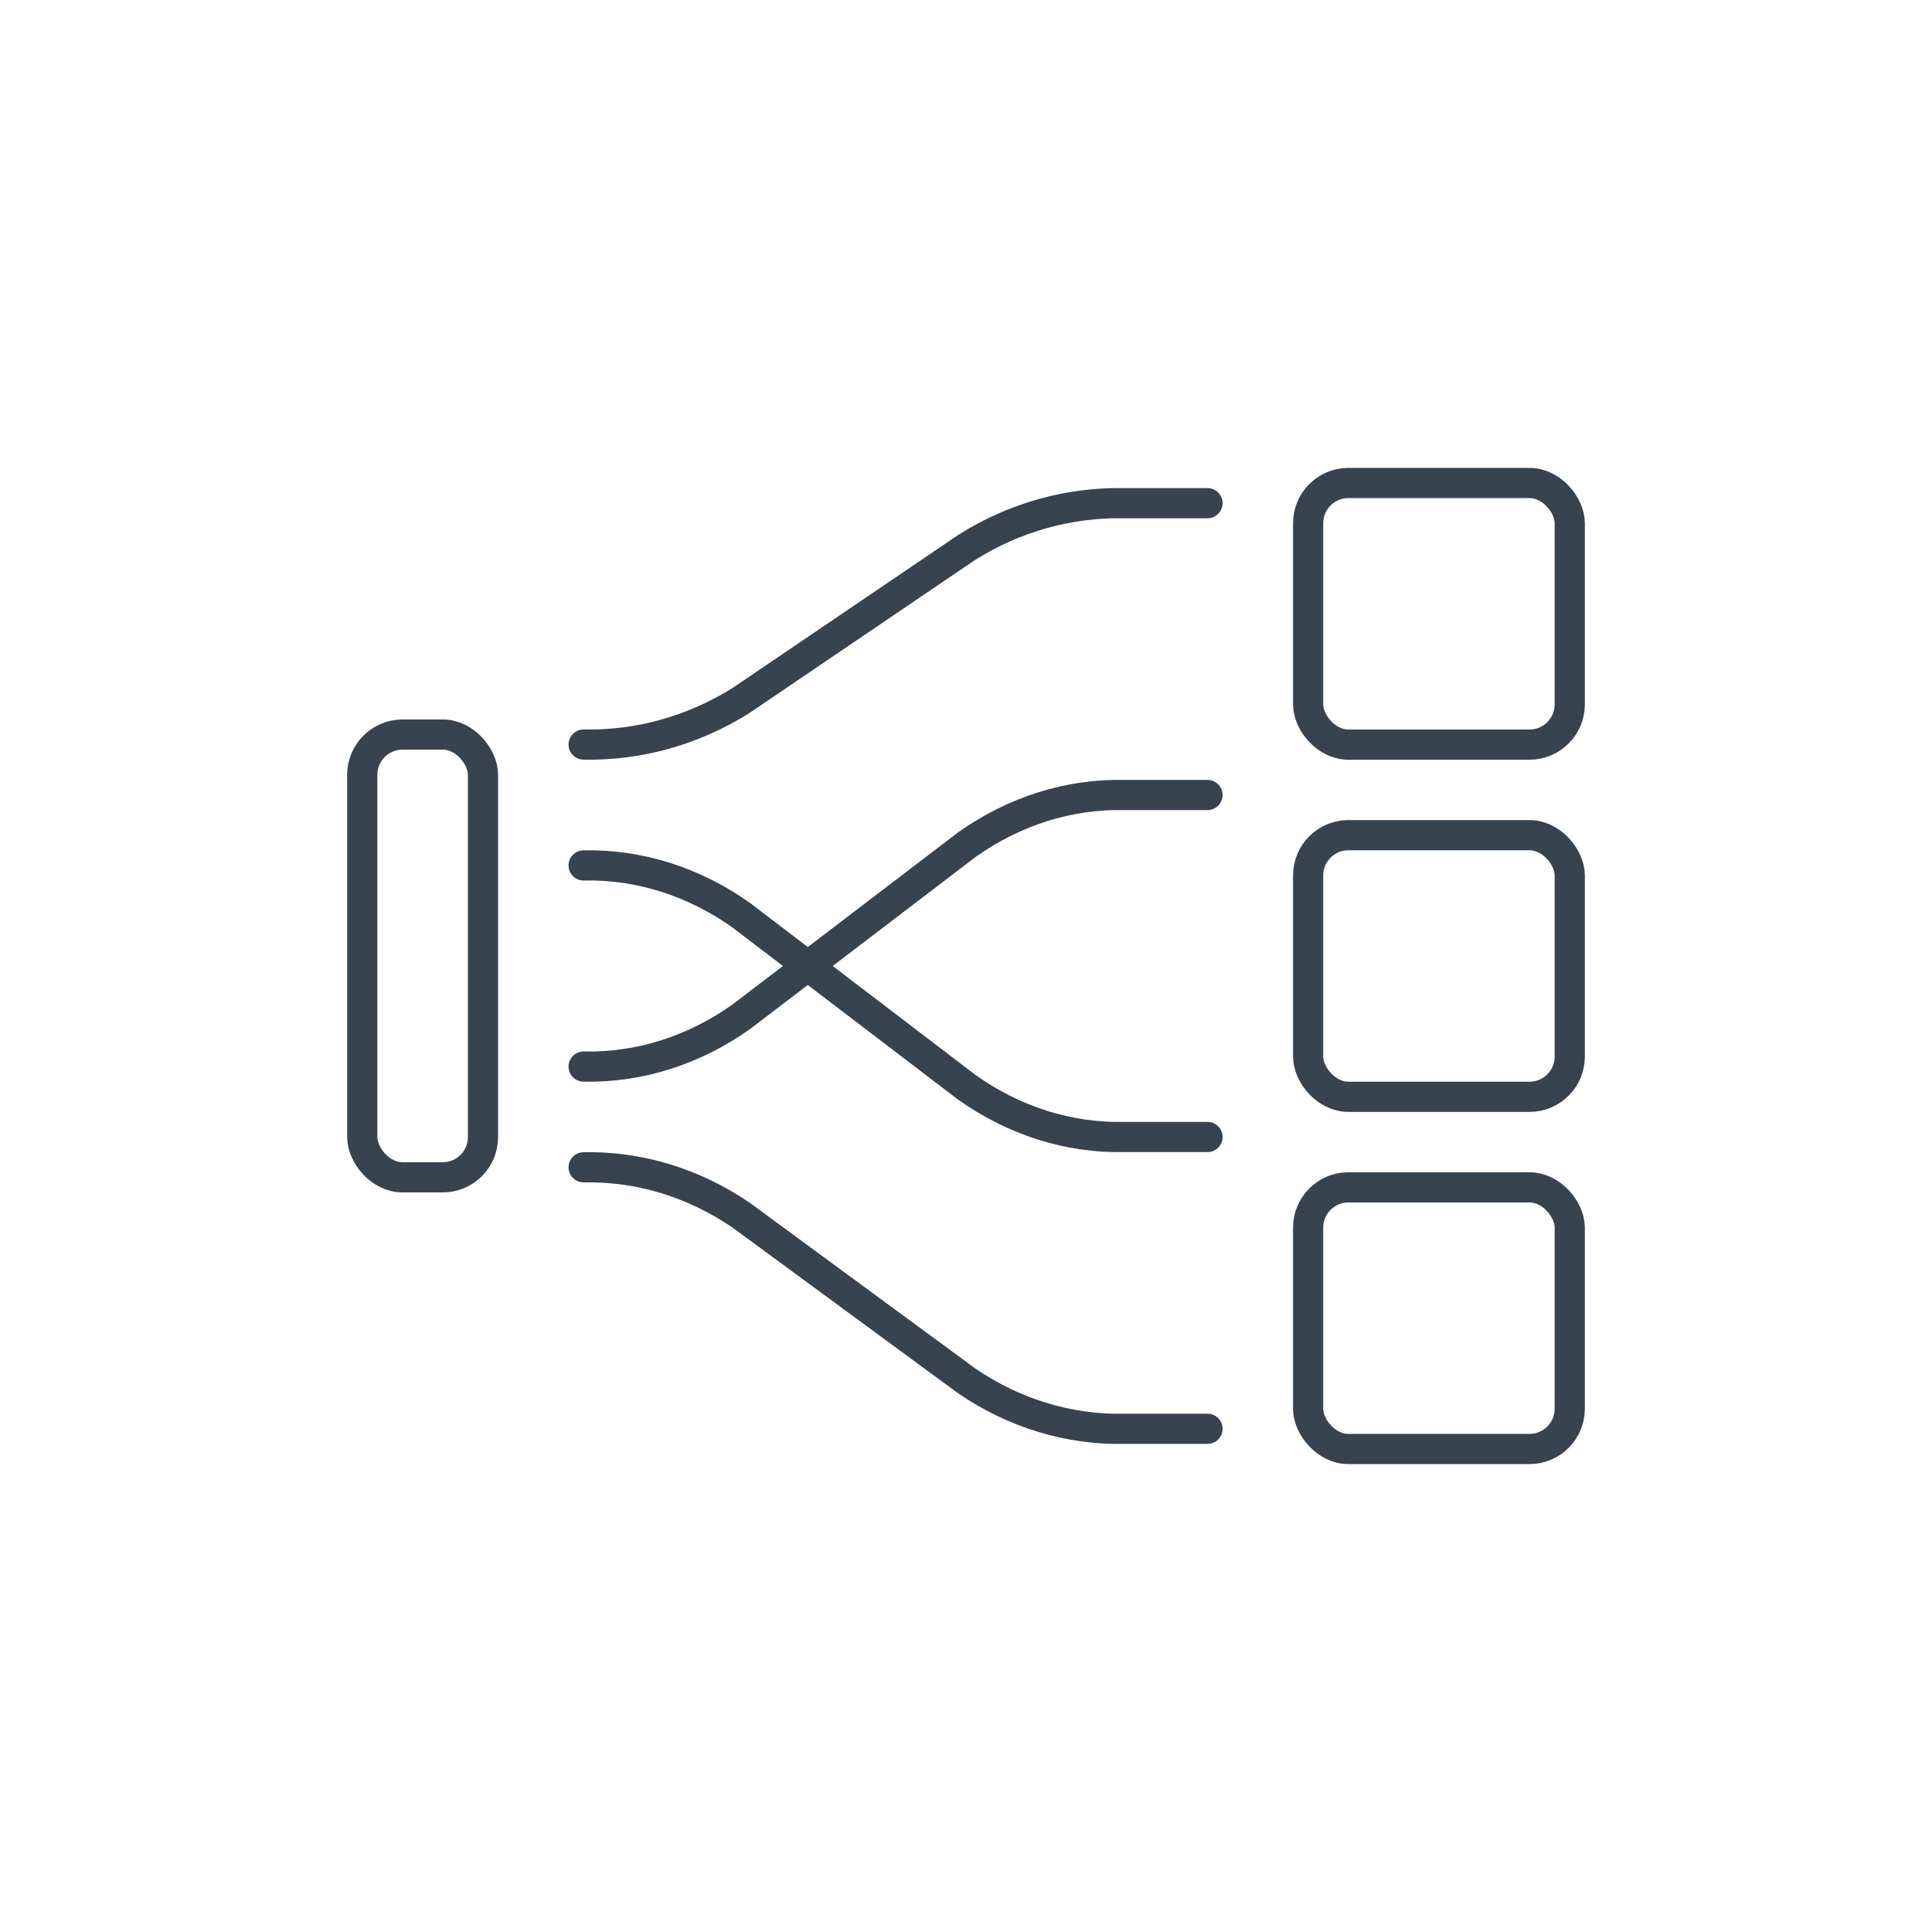 <?xml version="1.0" encoding="UTF-8"?>
<svg width="96px" height="96px" viewBox="0 0 96 96" version="1.1" xmlns="http://www.w3.org/2000/svg" xmlns:xlink="http://www.w3.org/1999/xlink">
    <!-- Generator: Sketch 64 (93537) - https://sketch.com -->
    <title>Analytics / 04 XL / 05-after-event-xl</title>
    <desc>Created with Sketch.</desc>
    <g id="Analytics-/-04-XL-/-05-after-event-xl" stroke="none" stroke-width="1" fill="none" fill-rule="evenodd">
        <g id="Group" transform="translate(18, 24)" stroke="#384350" stroke-width="1.5">
            <path d="M11,34.003 C13.758,33.946 16.474,34.773 18.835,36.387 L30.032,44.613 C32.392,46.227 35.108,47.054 37.867,46.997 L42,46.997" id="Path" stroke-linecap="round" stroke-linejoin="round"></path>
            <path d="M11,1.003 C13.758,0.95 16.474,1.713 18.835,3.203 L30.032,10.797 C32.392,12.287 35.108,13.05 37.867,12.997 L42,12.997" id="Path" stroke-linecap="round" stroke-linejoin="round" transform="translate(26.5, 7) scale(1, -1) translate(-26.5, -7) "></path>
            <path d="M11,15.503 C13.758,15.444 16.474,16.302 18.835,17.979 L30.032,26.521 C32.392,28.198 35.108,29.056 37.867,28.997 L42,28.997" id="Path" stroke-linecap="round" stroke-linejoin="round" transform="translate(26.5, 22.25) scale(1, -1) translate(-26.5, -22.25) "></path>
            <path d="M11,19.003 C13.758,18.944 16.474,19.802 18.835,21.479 L30.032,30.021 C32.392,31.698 35.108,32.556 37.867,32.497 L42,32.497" id="Path" stroke-linecap="round" stroke-linejoin="round"></path>
            <rect id="Rectangle-Copy-3" x="0" y="12.5" width="6" height="22" rx="2"></rect>
            <rect id="Rectangle-Copy-2" x="47" y="0" width="13" height="13" rx="2"></rect>
            <rect id="Rectangle-Copy-4" x="47" y="17.5" width="13" height="13" rx="2"></rect>
            <rect id="Rectangle-Copy-5" x="47" y="35" width="13" height="13" rx="2"></rect>
        </g>
    </g>
</svg>